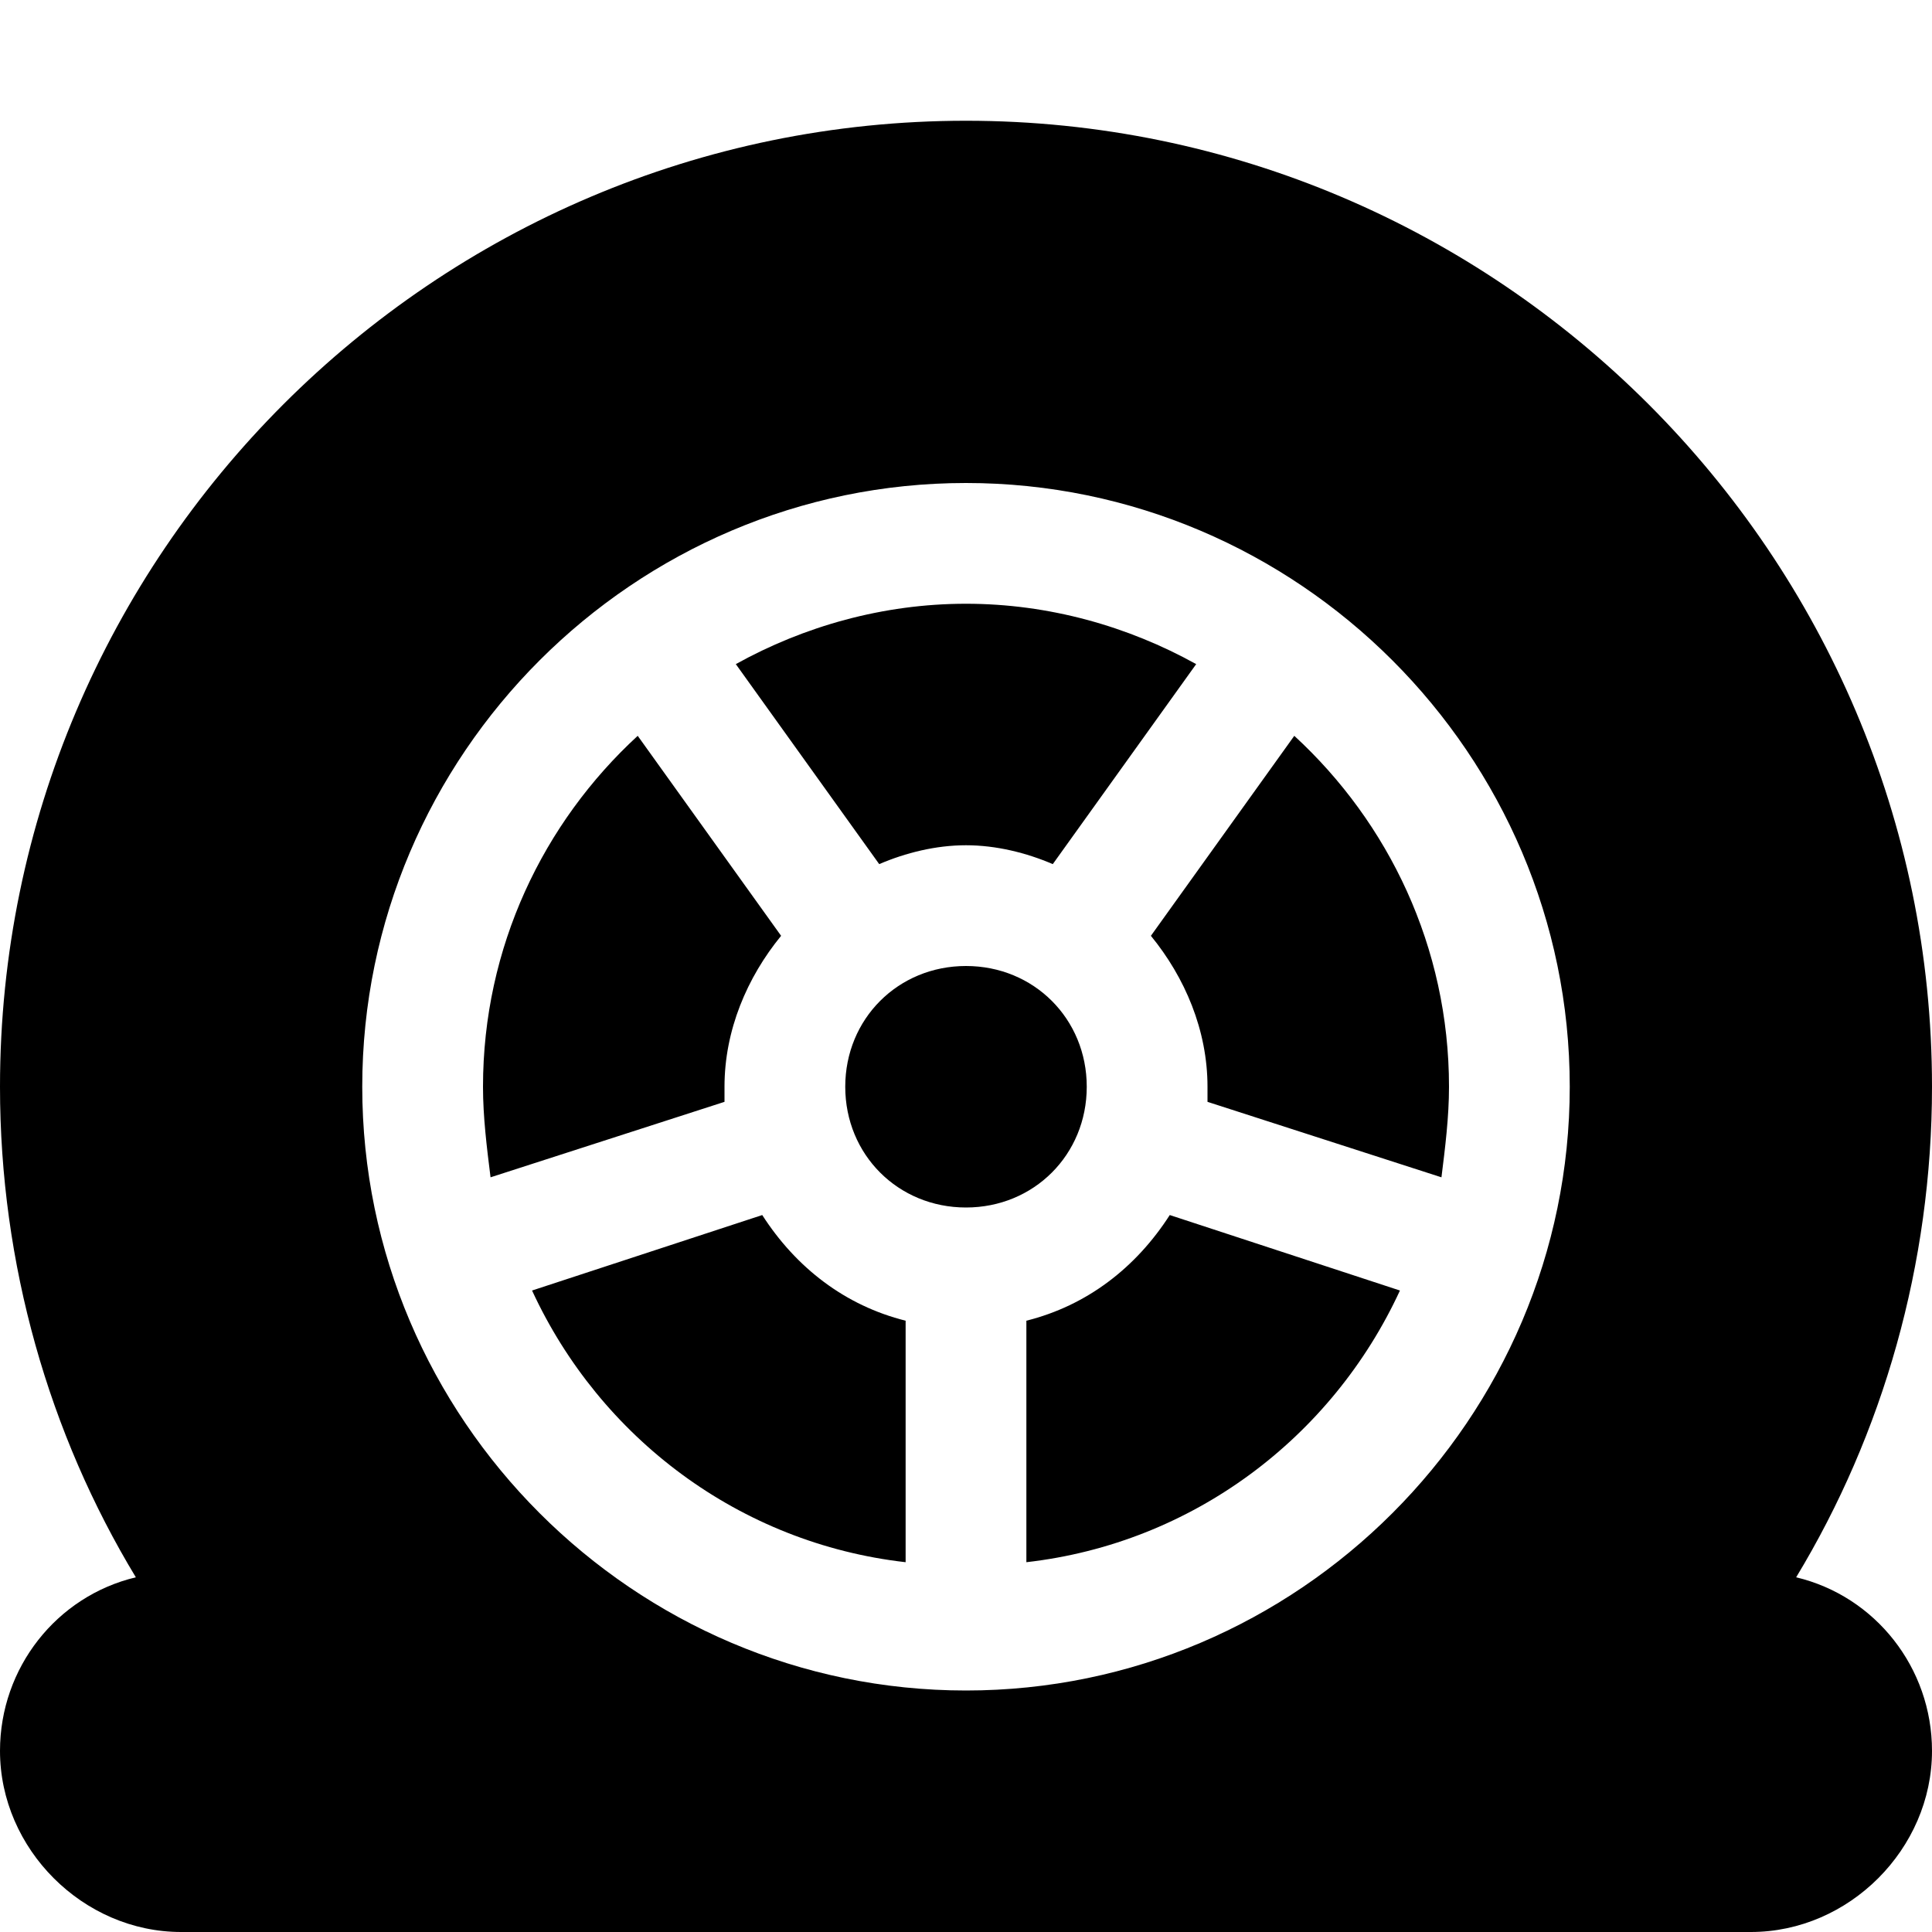 <svg xmlns="http://www.w3.org/2000/svg" viewBox="0 0 512 512"><!-- Font Awesome Pro 6.0.0-alpha1 by @fontawesome - https://fontawesome.com License - https://fontawesome.com/license (Commercial License) --><path d="M202 322L141 342C159 381 196 409 240 414V350C224 346 211 336 202 322ZM192 288C192 273 198 259 207 248L169 195C144 218 128 251 128 288C128 296 129 304 130 312L192 292C192 291 192 289 192 288ZM256 224C264 224 272 226 279 229L317 176C299 166 278 160 256 160S213 166 195 176L233 229C240 226 248 224 256 224ZM476 418C499 380 512 335 512 288C512 147 397 32 256 32S0 147 0 288C0 335 13 380 36 418C15 423 0 442 0 464C0 490 22 512 48 512H464C490 512 512 490 512 464C512 442 497 423 476 418ZM256 448C168 448 96 376 96 288S168 128 256 128S416 200 416 288S344 448 256 448ZM305 248C314 259 320 273 320 288C320 289 320 291 320 292L382 312C383 304 384 296 384 288C384 251 368 218 343 195L305 248ZM288 288C288 270 274 256 256 256S224 270 224 288S238 320 256 320S288 306 288 288ZM272 350V414C316 409 353 381 371 342L310 322C301 336 288 346 272 350Z"/></svg>